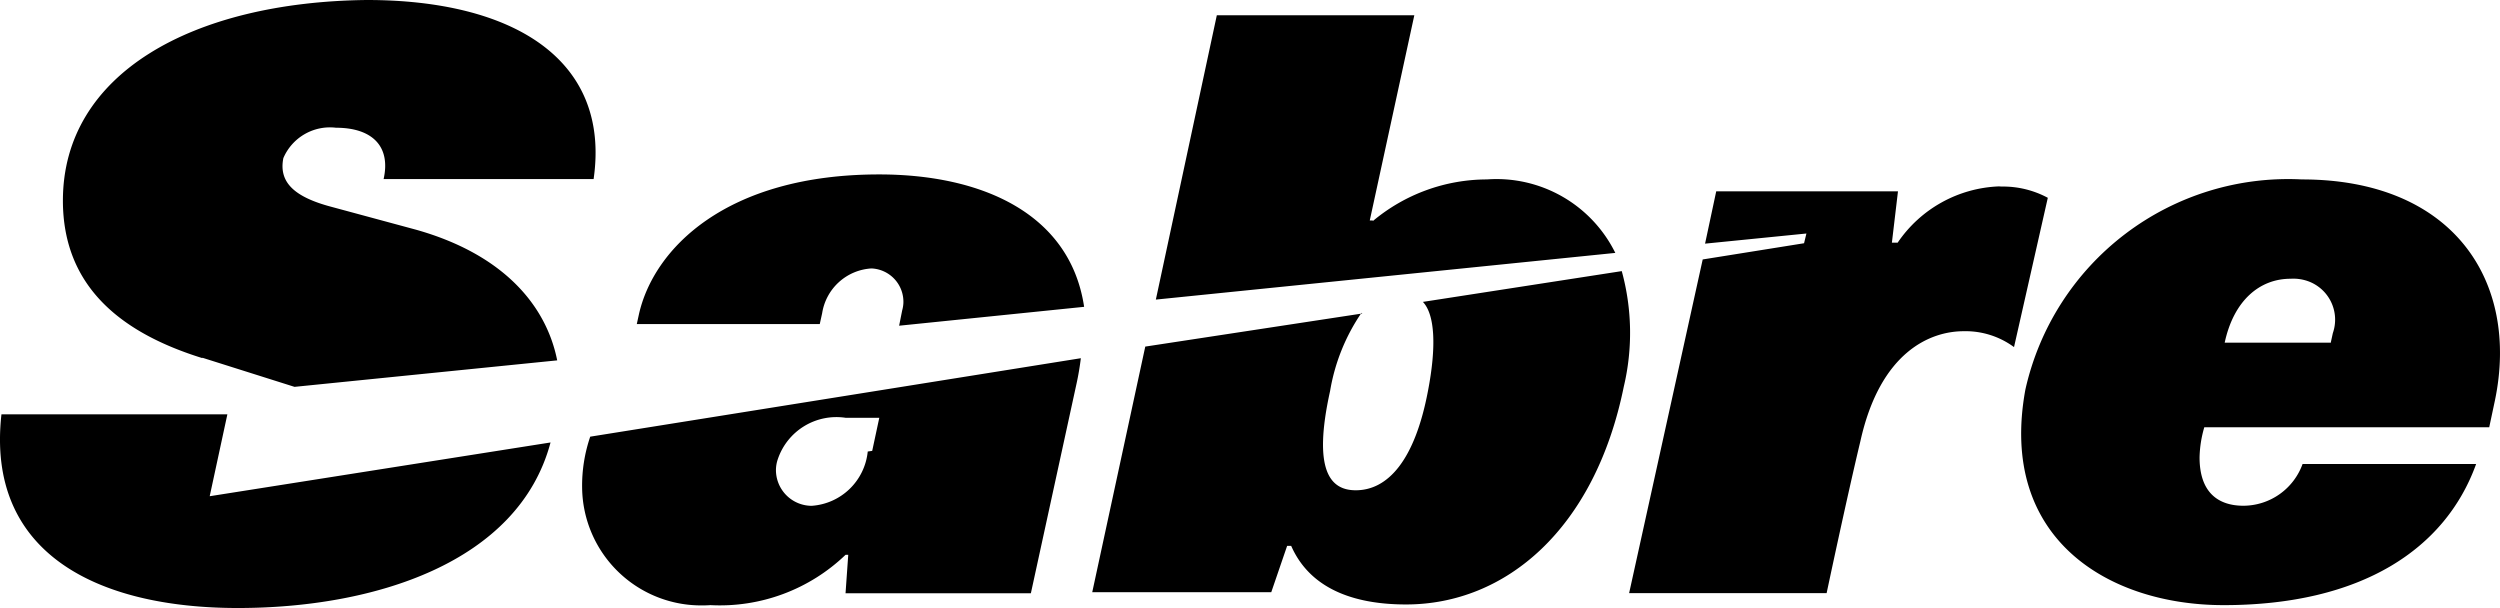<svg xmlns="http://www.w3.org/2000/svg" viewBox="0 0 74 18" class="etiPartnerLogo css-183o1pd" role="img" title="Sabre"><title id="partner-sabre">Sabre</title><path d="M73.292 13.738c-.909 2.518-3.4 4.174-7.475 4.174-3.4 0-6.675-1.96-5.866-6.379a7.97 7.97 0 0 1 8.184-6.222c4.487 0 6.445 3.018 5.716 6.536l-.17.8h-8.434a3.4 3.4 0 0 0-.14.892c0 1.058.57 1.431 1.3 1.431a1.87 1.87 0 0 0 1.749-1.235h5.136m-4.3-3.6.06-.274a1.21 1.21 0 0 0-.752-1.544 1.3 1.3 0 0 0-.5-.066c-.909 0-1.679.637-1.949 1.891h3.148m-9.828-4.625a3.8 3.8 0 0 0-3 1.666H56l.18-1.519H50.8l-.33 1.548 3-.3-.07.288-3 .48-2.178 9.877h5.846s.6-2.832 1-4.5c.59-2.655 2.079-3.253 3.058-3.253a2.42 2.42 0 0 1 1.489.47l1-4.419a2.8 2.8 0 0 0-1.369-.333M5.989 10.6c-2.358-.733-4.127-2.085-4.127-4.662C1.862 2.175 5.7.059 10.855 0c4.345 0 7.225 1.764 6.716 5.3h-6.216c.22-.98-.35-1.519-1.409-1.519a1.5 1.5 0 0 0-1.559.9c-.14.705.31 1.146 1.419 1.44l2.5.676c2.618.735 3.867 2.263 4.187 3.87l-7.775.784-2.728-.862m.22 4.086.52-2.41H.043c-.46 4.1 2.818 5.732 7 5.732 4 0 8.3-1.323 9.253-4.9L6.209 14.688m34.436-8.152a5.27 5.27 0 0 1 3.368-1.225 3.92 3.92 0 0 1 3.8 2.175l-13.6 1.382L36.018.451h5.846l-1.319 6.075h.08M40.3 9.26a5.8 5.8 0 0 0-.929 2.312c-.52 2.352 0 2.94.759 2.94.949 0 1.749-.882 2.138-2.94.25-1.3.21-2.254-.15-2.636l5.886-.911a6.9 6.9 0 0 1 .06 3.42c-.859 4.223-3.5 6.447-6.445 6.447-1.329 0-2.788-.343-3.4-1.734h-.12l-.47 1.372H32.33l1.57-7.271 6.425-.98m-14.64 4.086a1.79 1.79 0 0 1-1.659 1.607 1.06 1.06 0 0 1-1.058-1.059 1 1 0 0 1 .059-.332 1.83 1.83 0 0 1 2-1.215h1l-.21.98m-1.481-4.077a1.57 1.57 0 0 1 1.459-1.323.987.987 0 0 1 .945 1.03 1 1 0 0 1-.036.214l-.09.451 5.476-.559c-.41-2.744-3-3.919-6.066-3.919-4.527 0-6.685 2.2-7.115 4.155l-.06.274h5.416zm-6.865 3.655a4.5 4.5 0 0 0-.24 1.529 3.524 3.524 0 0 0 3.579 3.467q.109 0 .218-.008a5.37 5.37 0 0 0 4-1.489h.08l-.08 1.137h5.486l1.349-6.193a8 8 0 0 0 .13-.764l-14.52 2.322"/></svg>